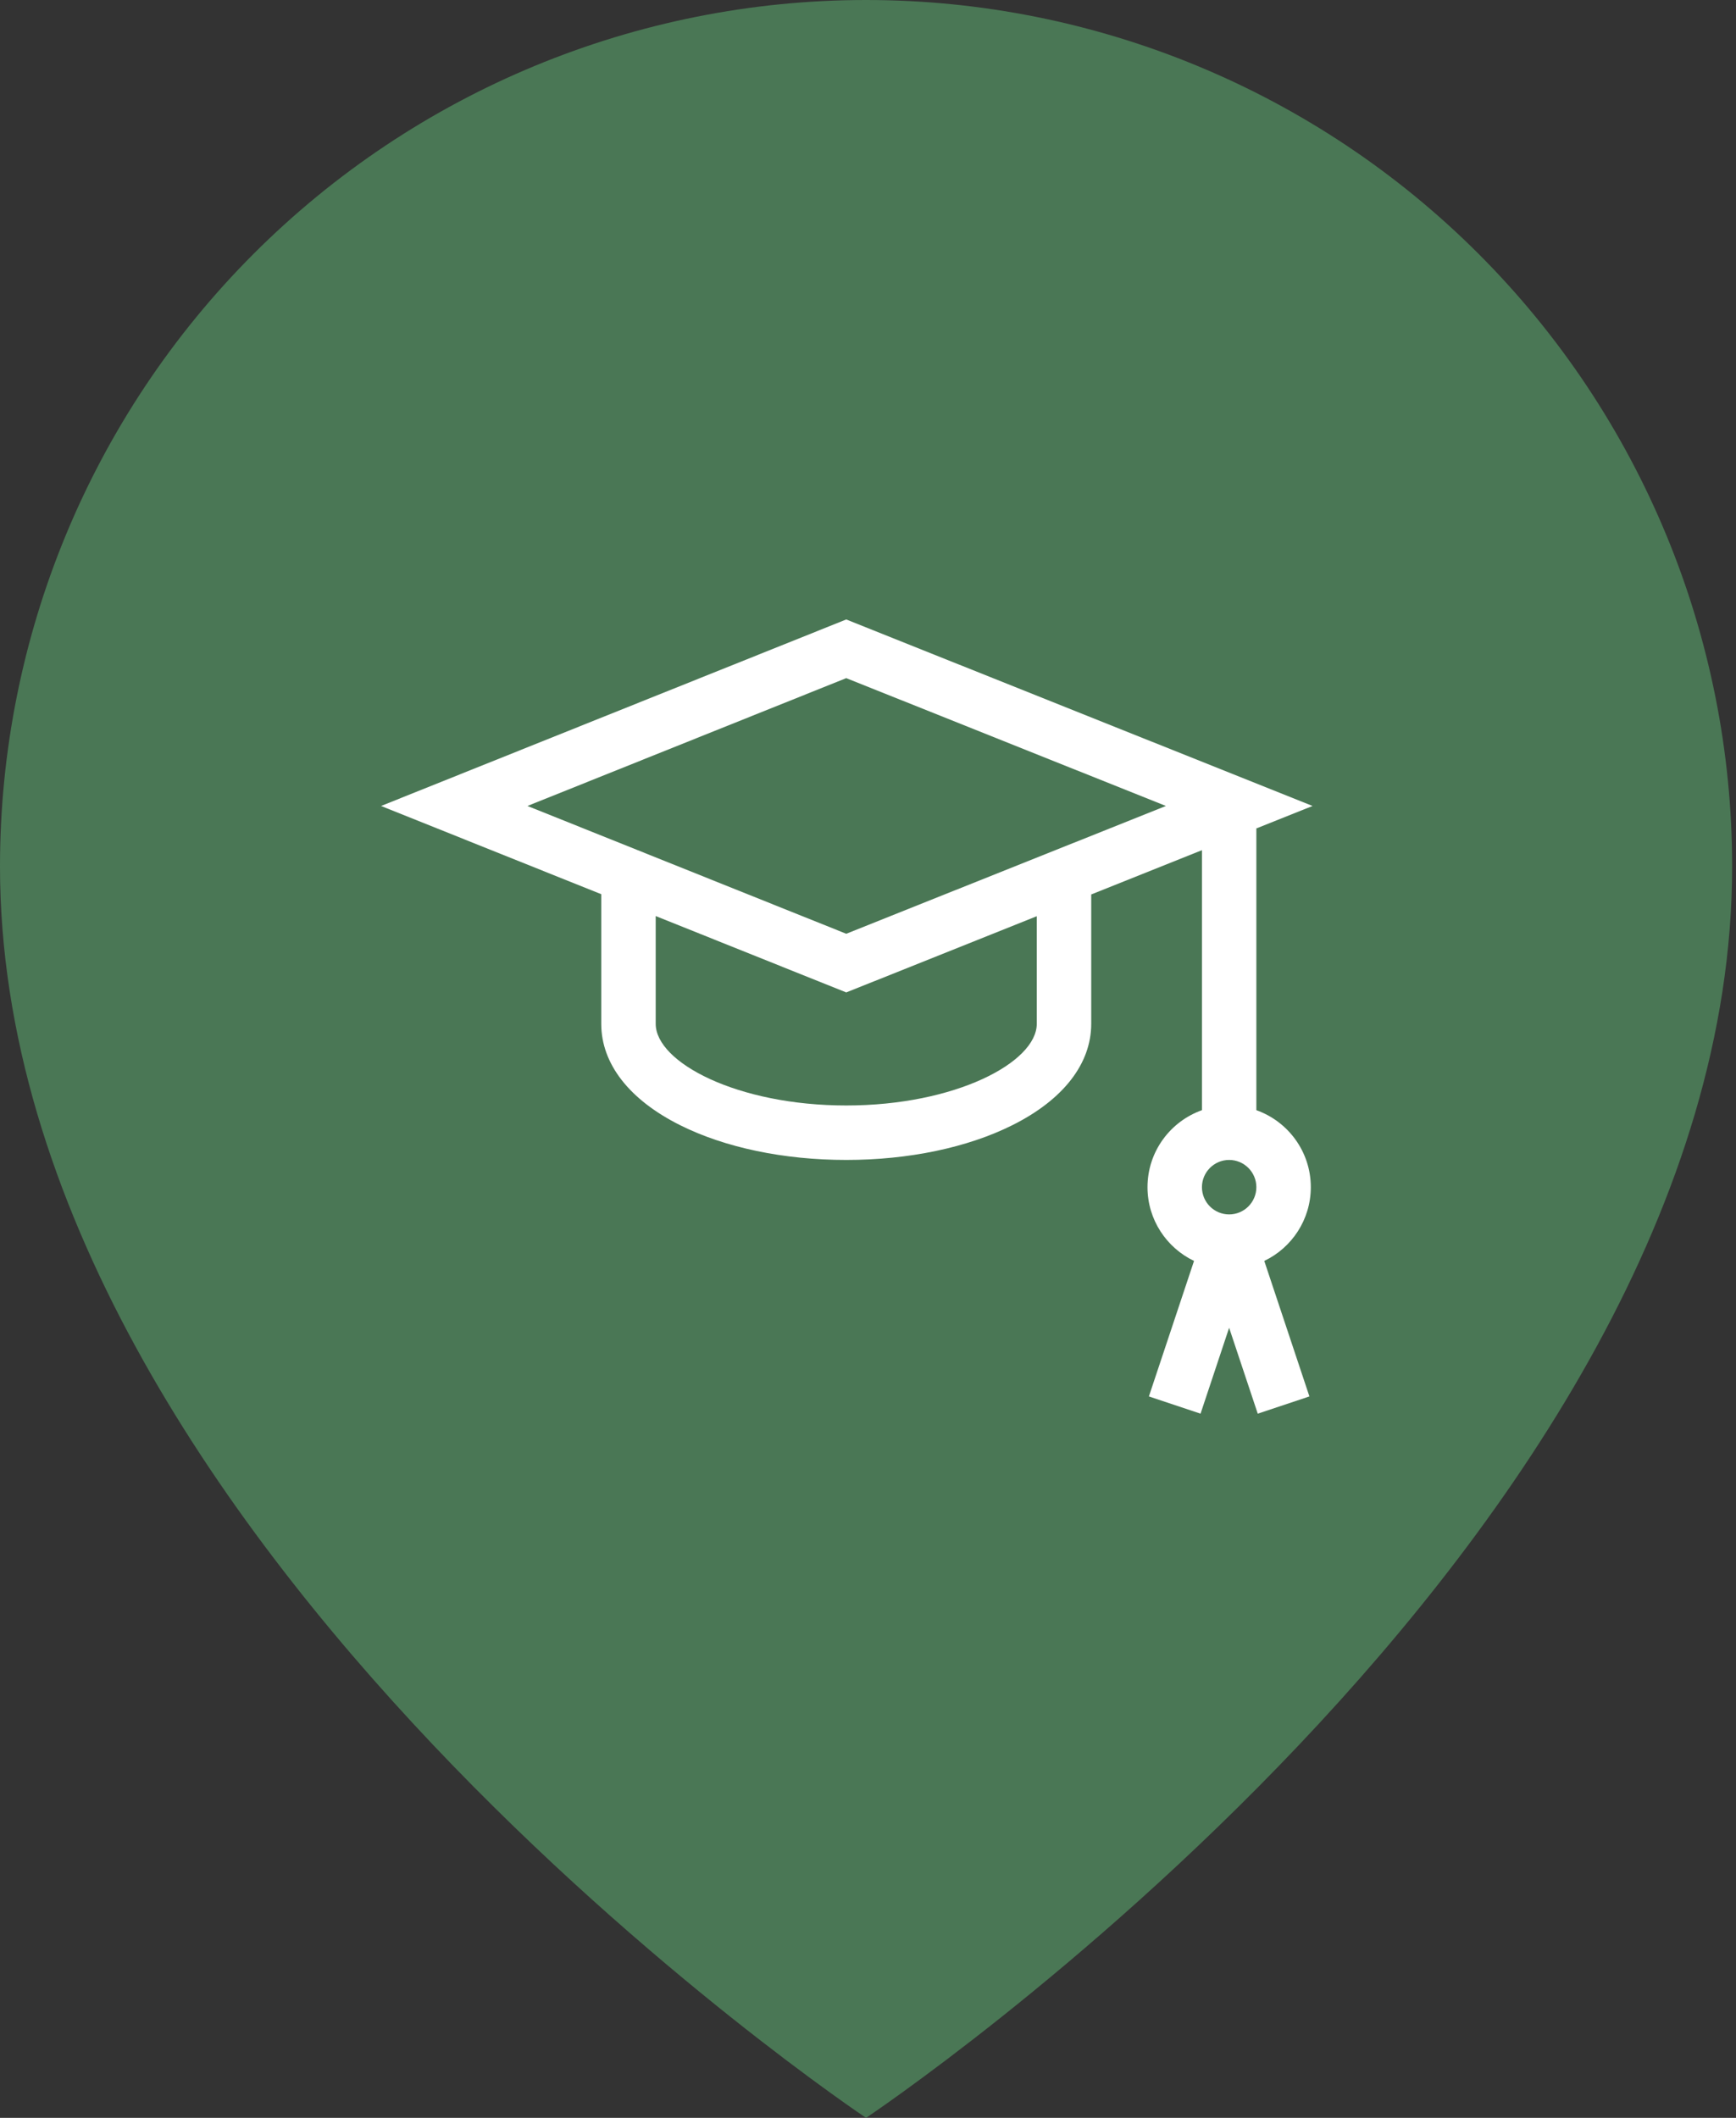 <svg width="41" height="50" viewBox="0 0 41 50" fill="none" xmlns="http://www.w3.org/2000/svg">
<rect x="0" y="0" width="41" height="50" fill="#333333" stroke="none"/>
<path d="M40.909 20.454C40.909 36.364 20.454 50 20.454 50C20.454 50 0 36.364 0 20.454C8.0837e-08 15.03 2.155 9.827 5.991 5.991C9.827 2.155 15.03 0 20.454 0C25.879 0 31.082 2.155 34.918 5.991C38.754 9.827 40.909 15.03 40.909 20.454Z" fill="#4A7755"/>
<g clip-path="url(#clip0)">
<path d="M30.958 28.028C30.958 27.19 30.421 26.476 29.672 26.21V19.558L31 19.028L19.986 14.625L9 19.028L14.2 21.111V24.171C14.2 25.114 14.861 25.964 16.062 26.564C17.121 27.094 18.514 27.385 19.986 27.385C21.458 27.385 22.851 27.094 23.91 26.564C25.111 25.964 25.772 25.114 25.772 24.171V21.117L28.387 20.072V26.21C27.638 26.476 27.101 27.19 27.101 28.028C27.101 28.795 27.551 29.459 28.2 29.769L27.134 32.968L28.354 33.375L29.029 31.347L29.705 33.375L30.925 32.968L29.859 29.769C30.508 29.459 30.958 28.795 30.958 28.028ZM24.486 24.171C24.486 25.081 22.562 26.099 19.986 26.099C17.41 26.099 15.486 25.081 15.486 24.171V21.627L19.986 23.43L24.486 21.631V24.171H24.486ZM19.986 22.045L12.457 19.028L19.986 16.01L27.536 19.028L19.986 22.045ZM29.029 28.671C28.675 28.671 28.387 28.383 28.387 28.028C28.387 27.674 28.675 27.385 29.029 27.385C29.384 27.385 29.672 27.674 29.672 28.028C29.672 28.383 29.384 28.671 29.029 28.671Z" fill="white"/>
</g>
<defs>
<clipPath id="clip0">
<rect width="22" height="22" fill="white" transform="translate(9 13)"/>
</clipPath>
</defs>
</svg>
